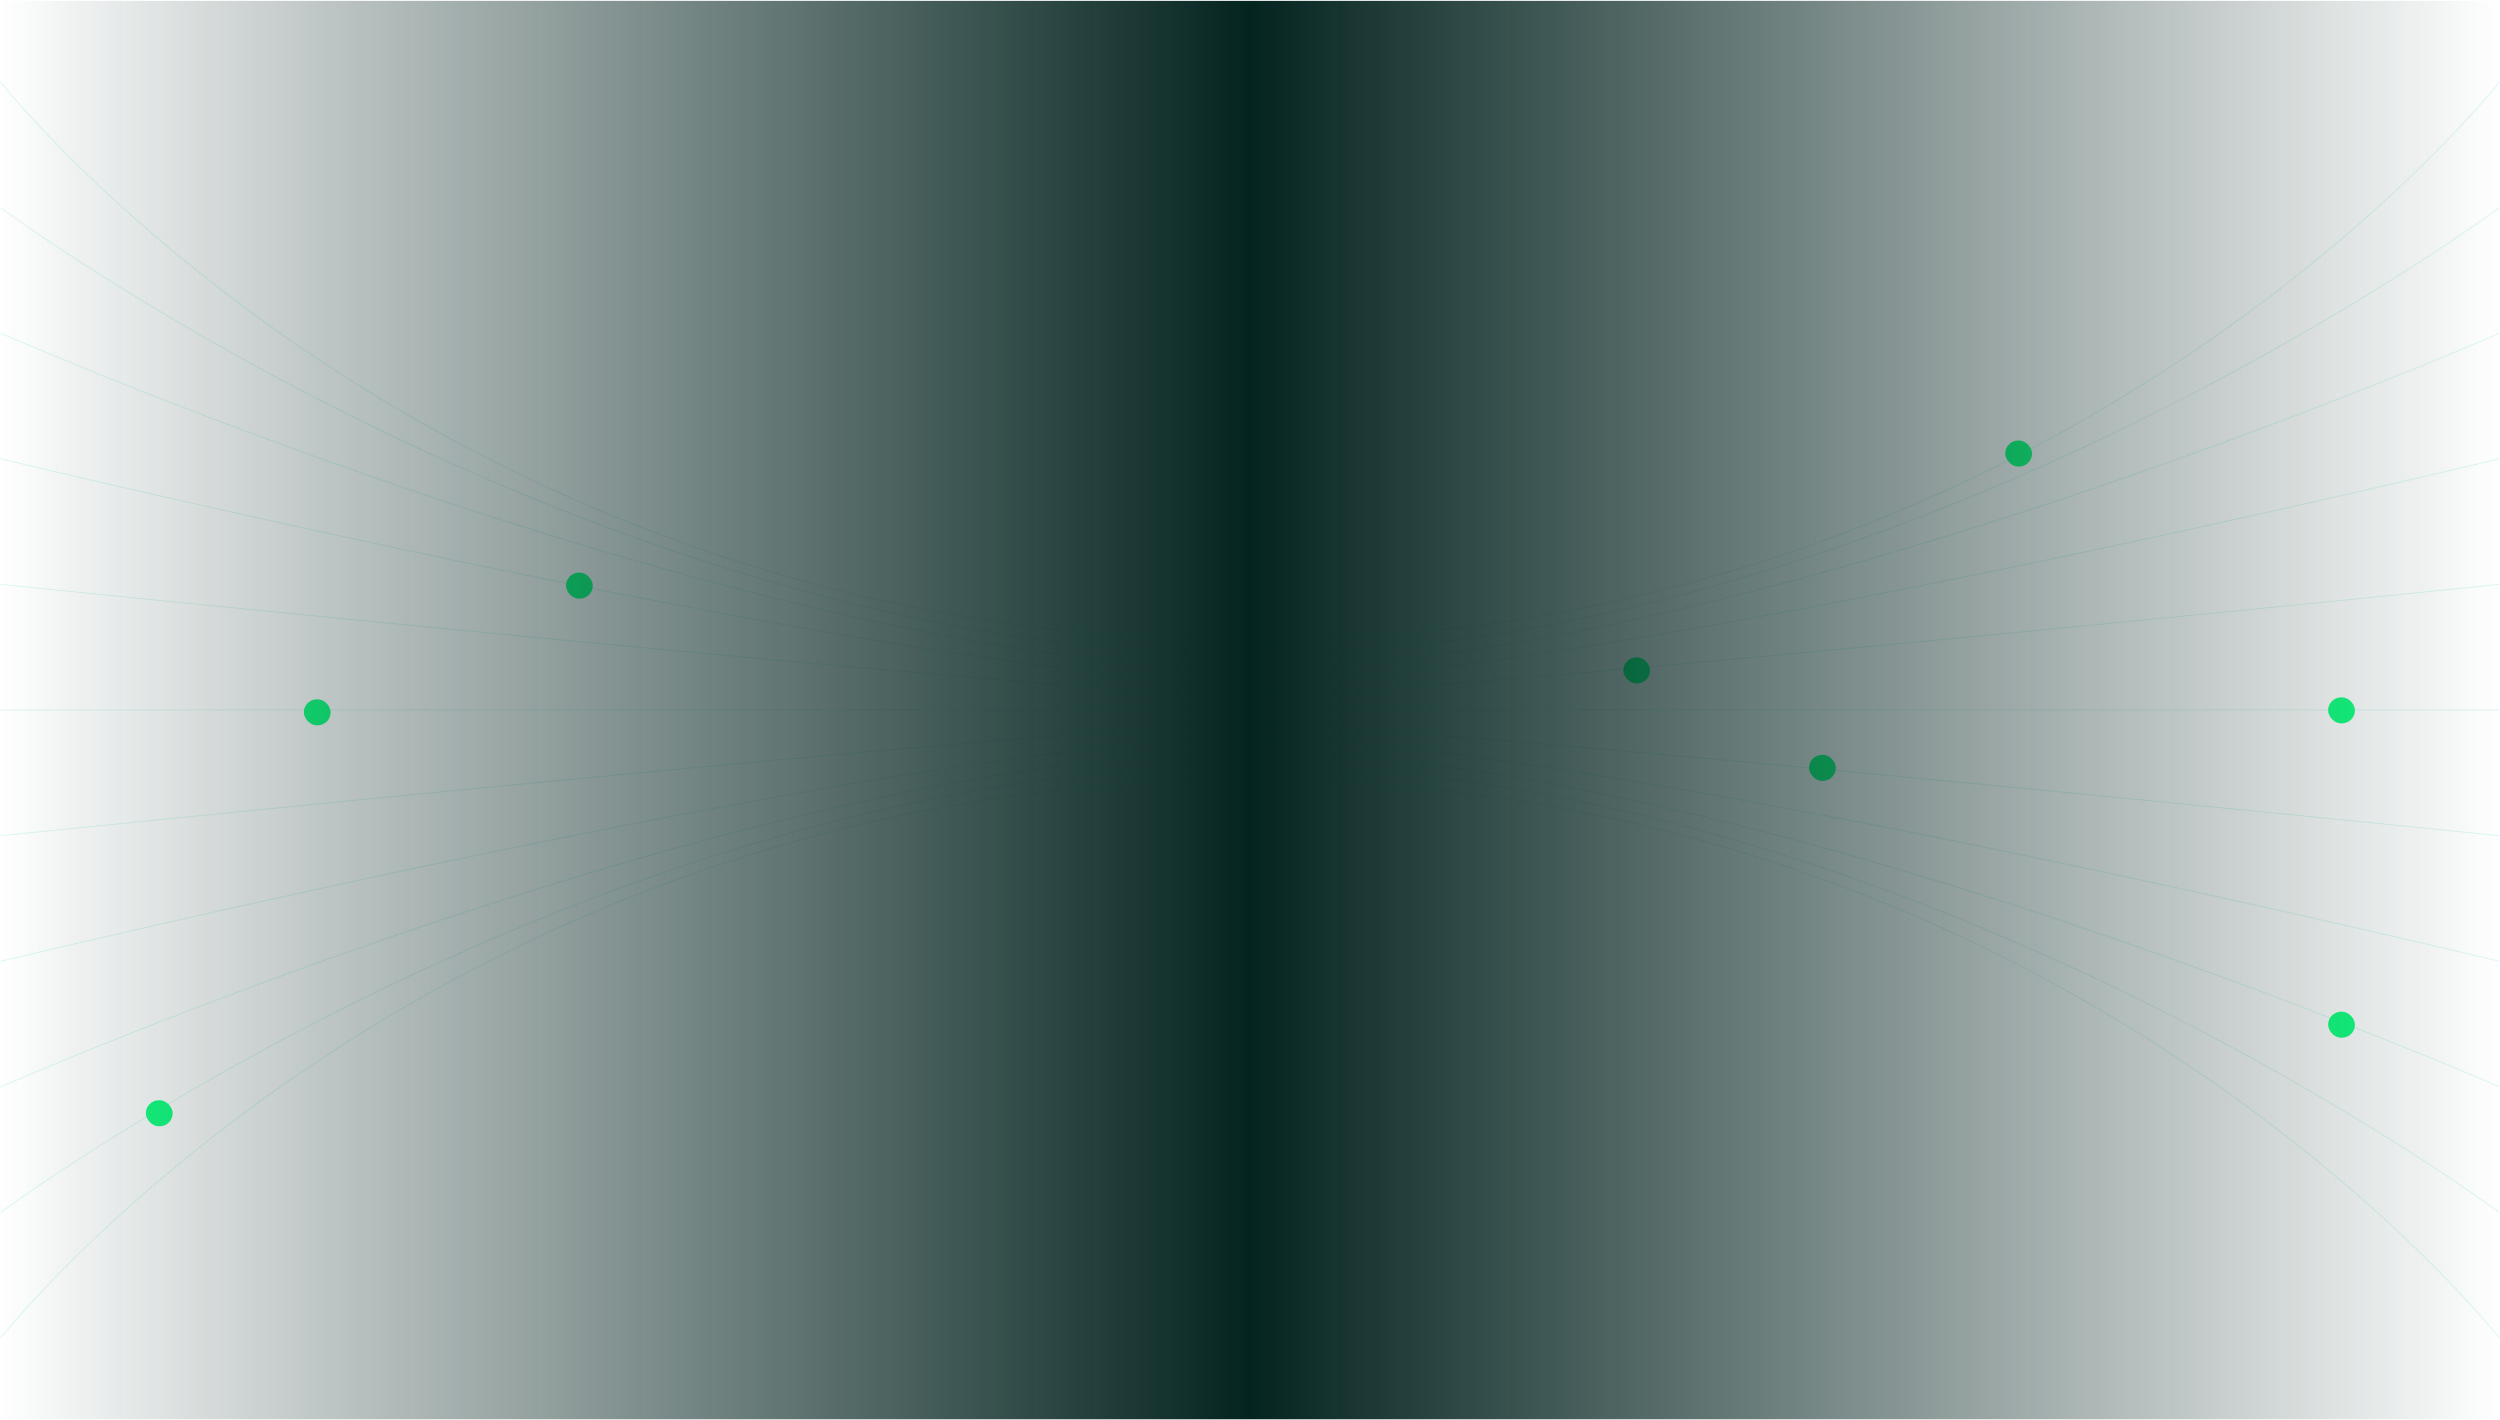 <svg width="1440" height="818" viewBox="0 0 1440 818" fill="none" xmlns="http://www.w3.org/2000/svg">
<g clip-path="url(#clip0_326_1002)">
<path d="M0.292 408.927H1439.71" stroke="#B5F0E5" stroke-opacity="0.5" stroke-width="0.5" stroke-miterlimit="10"/>
<path d="M0.292 336.591C0.292 336.591 626.282 400.934 719.686 400.934C813.09 400.934 1439.72 336.591 1439.72 336.591" stroke="#B5F0E5" stroke-opacity="0.5" stroke-width="0.5" stroke-miterlimit="10"/>
<path d="M0.292 264.241C0.292 264.241 532.98 392.94 719.759 392.94C906.537 392.94 1439.71 264.241 1439.71 264.241" stroke="#B5F0E5" stroke-opacity="0.5" stroke-width="0.5" stroke-miterlimit="10"/>
<path d="M0.292 191.905C0.292 191.905 439.664 384.947 719.847 384.947C1000.03 384.947 1439.71 191.905 1439.71 191.905" stroke="#B5F0E5" stroke-opacity="0.5" stroke-width="0.5" stroke-miterlimit="10"/>
<path d="M0.292 119.569C0.292 119.569 346.363 376.953 719.92 376.953C1093.48 376.953 1439.71 119.569 1439.71 119.569" stroke="#B5F0E5" stroke-opacity="0.5" stroke-width="0.5" stroke-miterlimit="10"/>
<path d="M0.292 47.219C0.292 47.219 253.047 368.96 720.007 368.96C1186.97 368.96 1439.71 47.219 1439.71 47.219" stroke="#B5F0E5" stroke-opacity="0.5" stroke-width="0.5" stroke-miterlimit="10"/>
<path d="M1439.71 481.409C1439.71 481.409 813.718 417.066 720.314 417.066C626.91 417.066 0.292 481.409 0.292 481.409" stroke="#B5F0E5" stroke-opacity="0.5" stroke-width="0.5" stroke-miterlimit="10"/>
<path d="M1439.71 553.744C1439.71 553.744 907.02 425.045 720.241 425.045C533.463 425.045 0.292 553.744 0.292 553.744" stroke="#B5F0E5" stroke-opacity="0.5" stroke-width="0.5" stroke-miterlimit="10"/>
<path d="M1439.71 626.095C1439.71 626.095 1000.34 433.053 720.153 433.053C439.971 433.053 0.292 626.095 0.292 626.095" stroke="#B5F0E5" stroke-opacity="0.5" stroke-width="0.5" stroke-miterlimit="10"/>
<path d="M1439.71 698.43C1439.71 698.43 1093.64 441.047 720.08 441.047C346.524 441.047 0.292 698.43 0.292 698.43" stroke="#B5F0E5" stroke-opacity="0.5" stroke-width="0.5" stroke-miterlimit="10"/>
<path d="M1439.71 770.766C1439.71 770.766 1186.95 449.04 719.993 449.04C253.032 449.04 0.292 770.766 0.292 770.766" stroke="#B5F0E5" stroke-opacity="0.5" stroke-width="0.5" stroke-miterlimit="10"/>
</g>
<g filter="url(#filter0_d_326_1002)">
<rect x="1155" y="253.738" width="15.454" height="15" rx="7.5" fill="#15FF81"/>
</g>
<g filter="url(#filter1_d_326_1002)">
<rect x="935" y="378.678" width="15.454" height="15" rx="7.5" fill="#15FF81"/>
</g>
<g filter="url(#filter2_d_326_1002)">
<rect x="1042" y="434.785" width="15.454" height="15" rx="7.5" fill="#15FF81"/>
</g>
<g filter="url(#filter3_d_326_1002)">
<rect x="1341" y="401.671" width="15.454" height="15" rx="7.5" fill="#15FF81"/>
</g>
<g filter="url(#filter4_d_326_1002)">
<rect x="1341" y="582.738" width="15.454" height="15" rx="7.5" fill="#15FF81"/>
</g>
<g filter="url(#filter5_d_326_1002)">
<rect x="326" y="329.829" width="15.454" height="15" rx="7.5" fill="#15FF81"/>
</g>
<g filter="url(#filter6_d_326_1002)">
<rect x="175" y="402.804" width="15.454" height="15" rx="7.5" fill="#15FF81"/>
</g>
<g filter="url(#filter7_d_326_1002)">
<rect x="84" y="633.738" width="15.454" height="15" rx="7.5" fill="#15FF81"/>
</g>
<rect width="1440" height="817" transform="translate(0 0.5)" fill="url(#paint0_linear_326_1002)"/>
<defs>
<filter id="filter0_d_326_1002" x="1141" y="239.738" width="43.455" height="43" filterUnits="userSpaceOnUse" color-interpolation-filters="sRGB">
<feFlood flood-opacity="0" result="BackgroundImageFix"/>
<feColorMatrix in="SourceAlpha" type="matrix" values="0 0 0 0 0 0 0 0 0 0 0 0 0 0 0 0 0 0 127 0" result="hardAlpha"/>
<feOffset/>
<feGaussianBlur stdDeviation="7"/>
<feComposite in2="hardAlpha" operator="out"/>
<feColorMatrix type="matrix" values="0 0 0 0 0.235 0 0 0 0 0.957 0 0 0 0 0.404 0 0 0 0.8 0"/>
<feBlend mode="normal" in2="BackgroundImageFix" result="effect1_dropShadow_326_1002"/>
<feBlend mode="normal" in="SourceGraphic" in2="effect1_dropShadow_326_1002" result="shape"/>
</filter>
<filter id="filter1_d_326_1002" x="921" y="364.678" width="43.455" height="43" filterUnits="userSpaceOnUse" color-interpolation-filters="sRGB">
<feFlood flood-opacity="0" result="BackgroundImageFix"/>
<feColorMatrix in="SourceAlpha" type="matrix" values="0 0 0 0 0 0 0 0 0 0 0 0 0 0 0 0 0 0 127 0" result="hardAlpha"/>
<feOffset/>
<feGaussianBlur stdDeviation="7"/>
<feComposite in2="hardAlpha" operator="out"/>
<feColorMatrix type="matrix" values="0 0 0 0 0.235 0 0 0 0 0.957 0 0 0 0 0.404 0 0 0 0.8 0"/>
<feBlend mode="normal" in2="BackgroundImageFix" result="effect1_dropShadow_326_1002"/>
<feBlend mode="normal" in="SourceGraphic" in2="effect1_dropShadow_326_1002" result="shape"/>
</filter>
<filter id="filter2_d_326_1002" x="1028" y="420.785" width="43.455" height="43" filterUnits="userSpaceOnUse" color-interpolation-filters="sRGB">
<feFlood flood-opacity="0" result="BackgroundImageFix"/>
<feColorMatrix in="SourceAlpha" type="matrix" values="0 0 0 0 0 0 0 0 0 0 0 0 0 0 0 0 0 0 127 0" result="hardAlpha"/>
<feOffset/>
<feGaussianBlur stdDeviation="7"/>
<feComposite in2="hardAlpha" operator="out"/>
<feColorMatrix type="matrix" values="0 0 0 0 0.235 0 0 0 0 0.957 0 0 0 0 0.404 0 0 0 0.8 0"/>
<feBlend mode="normal" in2="BackgroundImageFix" result="effect1_dropShadow_326_1002"/>
<feBlend mode="normal" in="SourceGraphic" in2="effect1_dropShadow_326_1002" result="shape"/>
</filter>
<filter id="filter3_d_326_1002" x="1327" y="387.671" width="43.455" height="43" filterUnits="userSpaceOnUse" color-interpolation-filters="sRGB">
<feFlood flood-opacity="0" result="BackgroundImageFix"/>
<feColorMatrix in="SourceAlpha" type="matrix" values="0 0 0 0 0 0 0 0 0 0 0 0 0 0 0 0 0 0 127 0" result="hardAlpha"/>
<feOffset/>
<feGaussianBlur stdDeviation="7"/>
<feComposite in2="hardAlpha" operator="out"/>
<feColorMatrix type="matrix" values="0 0 0 0 0.235 0 0 0 0 0.957 0 0 0 0 0.404 0 0 0 0.8 0"/>
<feBlend mode="normal" in2="BackgroundImageFix" result="effect1_dropShadow_326_1002"/>
<feBlend mode="normal" in="SourceGraphic" in2="effect1_dropShadow_326_1002" result="shape"/>
</filter>
<filter id="filter4_d_326_1002" x="1327" y="568.738" width="43.455" height="43" filterUnits="userSpaceOnUse" color-interpolation-filters="sRGB">
<feFlood flood-opacity="0" result="BackgroundImageFix"/>
<feColorMatrix in="SourceAlpha" type="matrix" values="0 0 0 0 0 0 0 0 0 0 0 0 0 0 0 0 0 0 127 0" result="hardAlpha"/>
<feOffset/>
<feGaussianBlur stdDeviation="7"/>
<feComposite in2="hardAlpha" operator="out"/>
<feColorMatrix type="matrix" values="0 0 0 0 0.235 0 0 0 0 0.957 0 0 0 0 0.404 0 0 0 0.8 0"/>
<feBlend mode="normal" in2="BackgroundImageFix" result="effect1_dropShadow_326_1002"/>
<feBlend mode="normal" in="SourceGraphic" in2="effect1_dropShadow_326_1002" result="shape"/>
</filter>
<filter id="filter5_d_326_1002" x="312" y="315.829" width="43.455" height="43" filterUnits="userSpaceOnUse" color-interpolation-filters="sRGB">
<feFlood flood-opacity="0" result="BackgroundImageFix"/>
<feColorMatrix in="SourceAlpha" type="matrix" values="0 0 0 0 0 0 0 0 0 0 0 0 0 0 0 0 0 0 127 0" result="hardAlpha"/>
<feOffset/>
<feGaussianBlur stdDeviation="7"/>
<feComposite in2="hardAlpha" operator="out"/>
<feColorMatrix type="matrix" values="0 0 0 0 0.235 0 0 0 0 0.957 0 0 0 0 0.404 0 0 0 0.8 0"/>
<feBlend mode="normal" in2="BackgroundImageFix" result="effect1_dropShadow_326_1002"/>
<feBlend mode="normal" in="SourceGraphic" in2="effect1_dropShadow_326_1002" result="shape"/>
</filter>
<filter id="filter6_d_326_1002" x="161" y="388.804" width="43.455" height="43" filterUnits="userSpaceOnUse" color-interpolation-filters="sRGB">
<feFlood flood-opacity="0" result="BackgroundImageFix"/>
<feColorMatrix in="SourceAlpha" type="matrix" values="0 0 0 0 0 0 0 0 0 0 0 0 0 0 0 0 0 0 127 0" result="hardAlpha"/>
<feOffset/>
<feGaussianBlur stdDeviation="7"/>
<feComposite in2="hardAlpha" operator="out"/>
<feColorMatrix type="matrix" values="0 0 0 0 0.235 0 0 0 0 0.957 0 0 0 0 0.404 0 0 0 0.8 0"/>
<feBlend mode="normal" in2="BackgroundImageFix" result="effect1_dropShadow_326_1002"/>
<feBlend mode="normal" in="SourceGraphic" in2="effect1_dropShadow_326_1002" result="shape"/>
</filter>
<filter id="filter7_d_326_1002" x="70" y="619.738" width="43.455" height="43" filterUnits="userSpaceOnUse" color-interpolation-filters="sRGB">
<feFlood flood-opacity="0" result="BackgroundImageFix"/>
<feColorMatrix in="SourceAlpha" type="matrix" values="0 0 0 0 0 0 0 0 0 0 0 0 0 0 0 0 0 0 127 0" result="hardAlpha"/>
<feOffset/>
<feGaussianBlur stdDeviation="7"/>
<feComposite in2="hardAlpha" operator="out"/>
<feColorMatrix type="matrix" values="0 0 0 0 0.235 0 0 0 0 0.957 0 0 0 0 0.404 0 0 0 0.8 0"/>
<feBlend mode="normal" in2="BackgroundImageFix" result="effect1_dropShadow_326_1002"/>
<feBlend mode="normal" in="SourceGraphic" in2="effect1_dropShadow_326_1002" result="shape"/>
</filter>
<linearGradient id="paint0_linear_326_1002" x1="1.07288e-05" y1="408.5" x2="1440" y2="408.5" gradientUnits="userSpaceOnUse">
<stop stop-color="#042420" stop-opacity="0"/>
<stop offset="0.5" stop-color="#042420"/>
<stop offset="1" stop-color="#042420" stop-opacity="0"/>
</linearGradient>
<clipPath id="clip0_326_1002">
<rect width="1440" height="724" fill="white" transform="translate(0 47)"/>
</clipPath>
</defs>
</svg>

